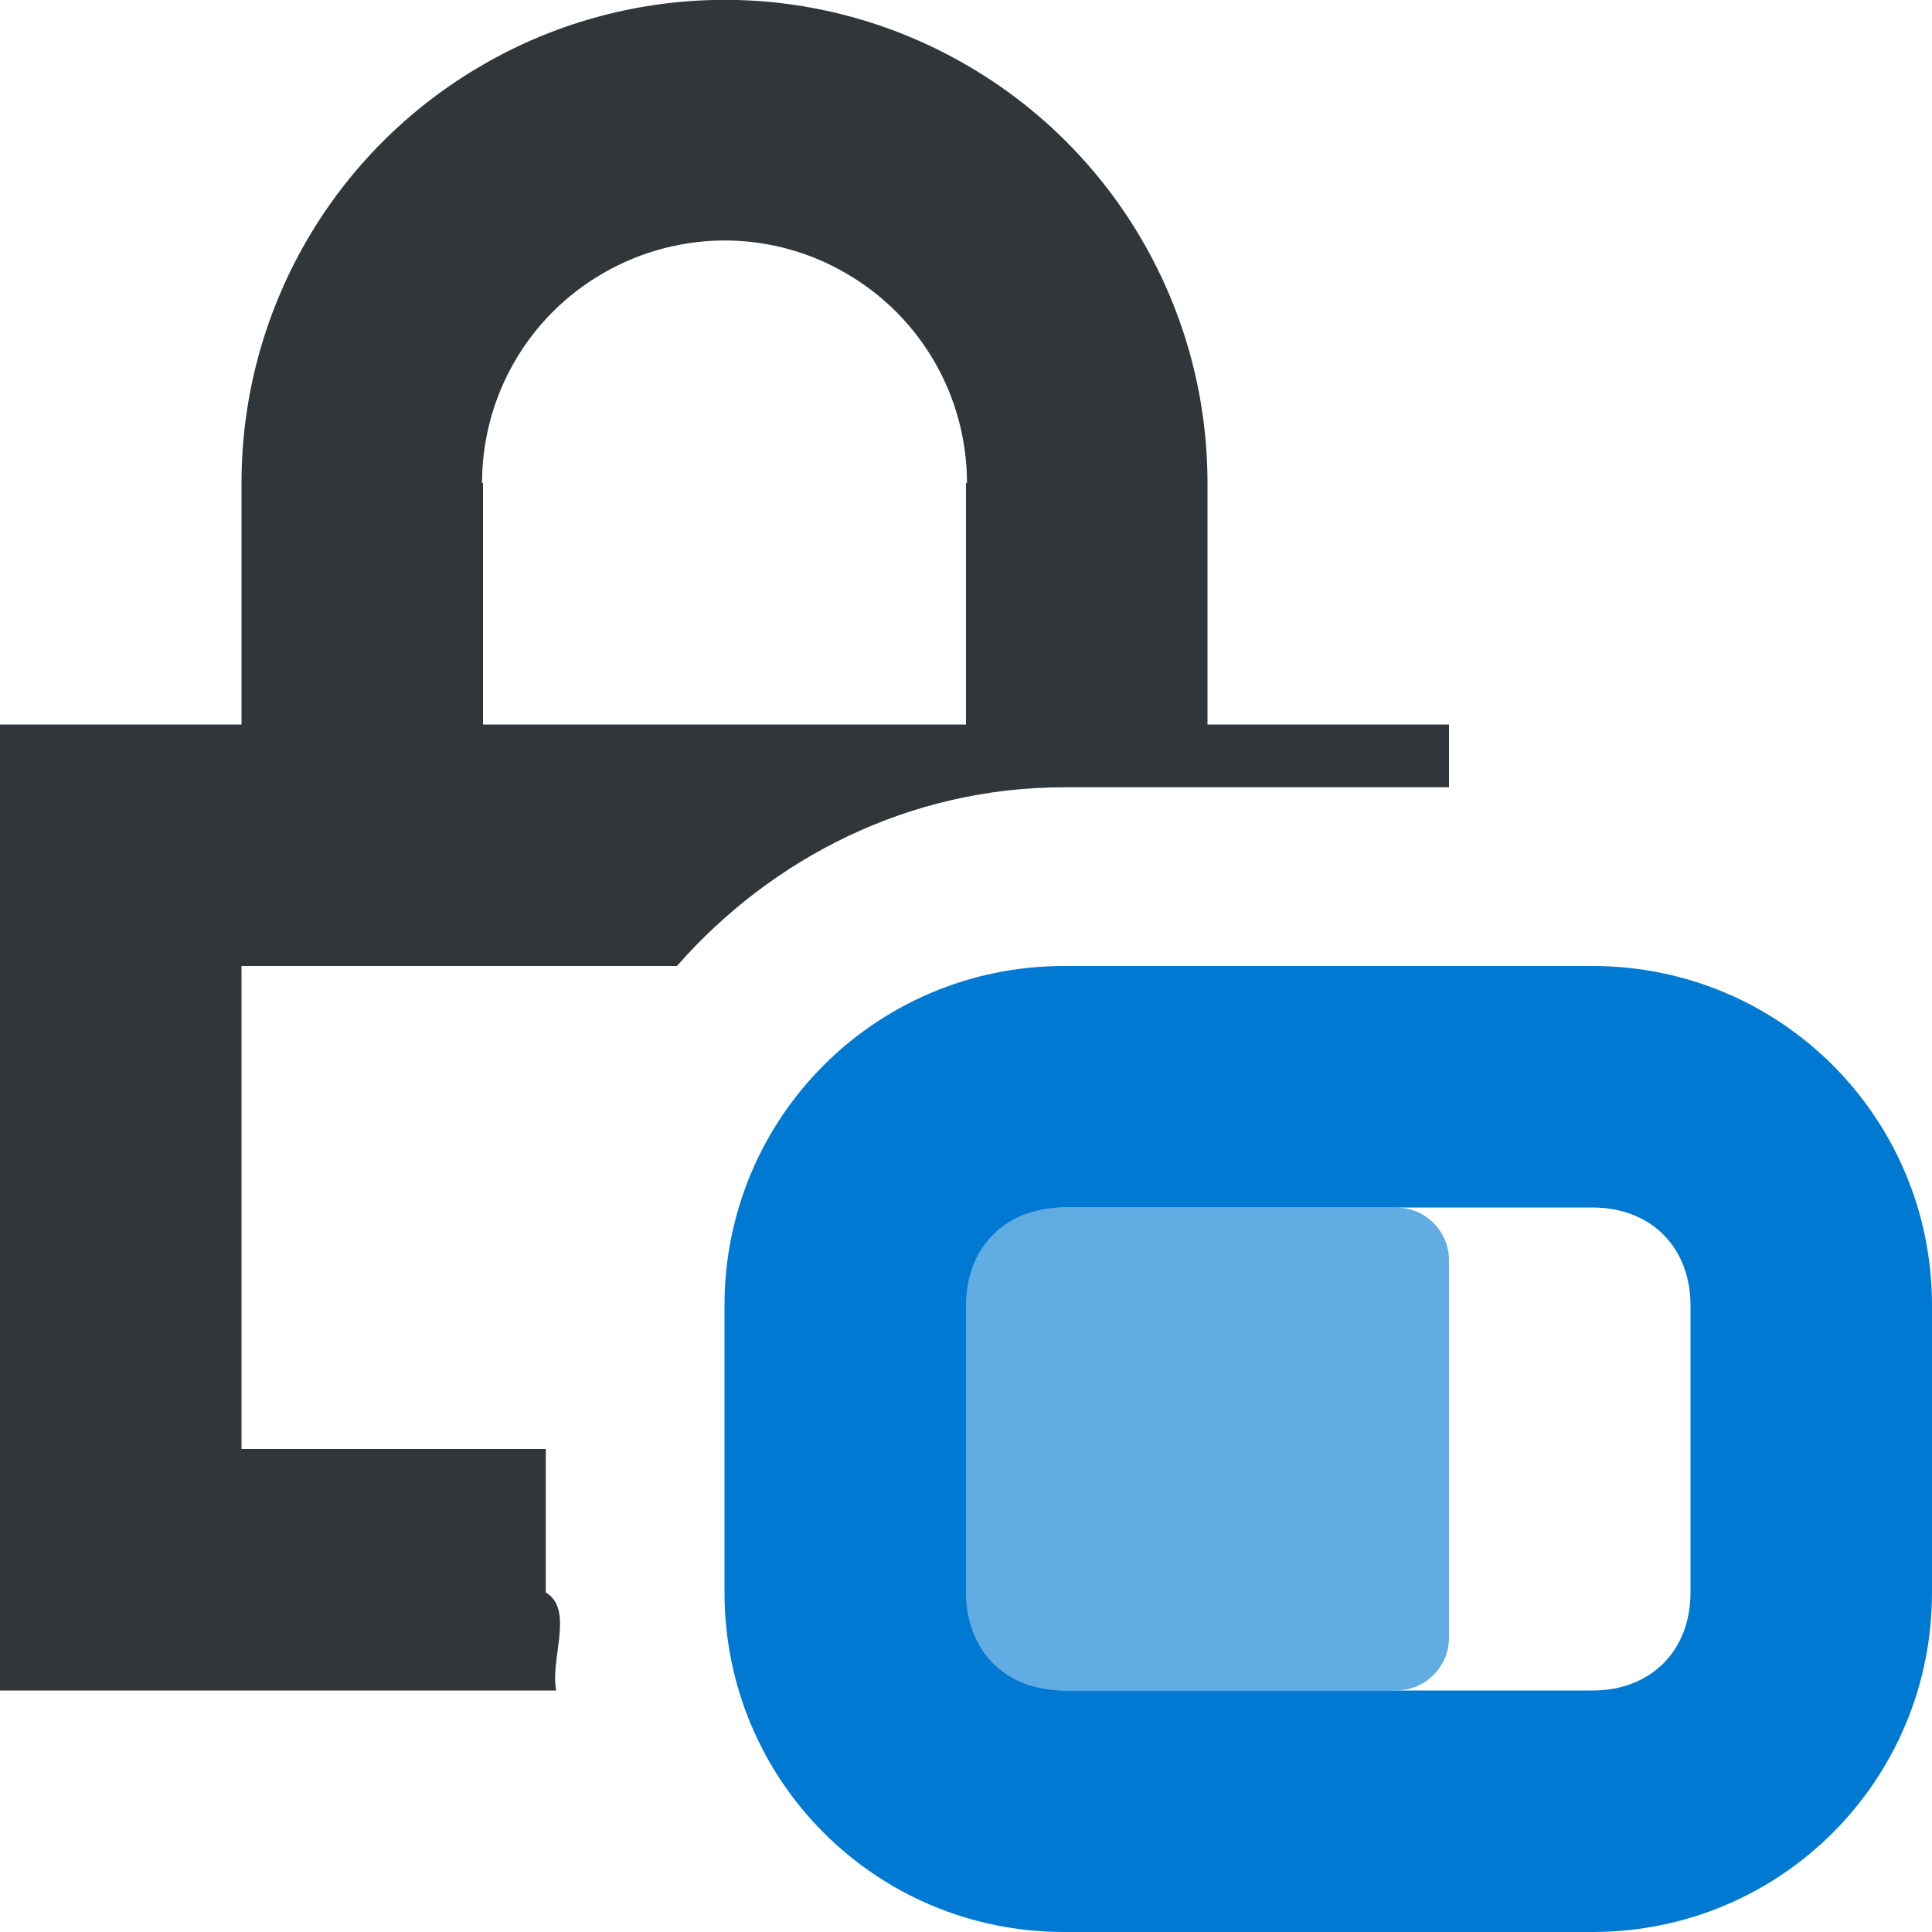 <svg xmlns="http://www.w3.org/2000/svg" xmlns:svg="http://www.w3.org/2000/svg" id="svg8" width="8" height="8" version="1.1" viewBox="0 0 8 8"><defs id="defs3051"><style id="current-color-scheme" type="text/css"/></defs><path id="rect3847" d="M 2.953,0 C 2.618,0.008 2.29,0.1 2,0.268 1.381,0.625 1,1.285 1,2 V 3 H 0 V 7 H 2.303 C 2.277,6.868 2.379,6.665 2.26,6.594 V 6 H 1 V 4 H 2.803 C 3.197,3.551 3.768,3.26 4.406,3.26 H 6 V 3 H 5 V 2 C 5,1.285 4.619,0.625 4,0.268 3.682,0.084 3.32,-0.009 2.953,0 Z M 3.023,0.996 C 3.192,1 3.356,1.046 3.502,1.131 3.813,1.31 4.004,1.641 4.004,2 H 4 V 3 H 2 V 2 H 1.996 C 1.996,1.641 2.187,1.31 2.498,1.131 2.657,1.039 2.839,0.992 3.023,0.996 Z" style="opacity:1;fill:#31363b;fill-opacity:1;fill-rule:nonzero;stroke:none;stroke-width:.098;stroke-linecap:round;stroke-linejoin:round;stroke-miterlimit:4;stroke-dasharray:none;stroke-dashoffset:0;stroke-opacity:1"/><path id="rect3906" d="M 4.406,4 C 3.627,4 3,4.627 3,5.406 V 6.594 C 3,7.373 3.627,8 4.406,8 H 6.594 C 7.373,8 8,7.373 8,6.594 V 5.406 C 8,4.627 7.373,4 6.594,4 Z M 4.406,5 H 6.594 C 6.836,5 7,5.164 7,5.406 V 6.594 C 7,6.836 6.836,7 6.594,7 H 4.406 C 4.164,7 4,6.836 4,6.594 V 5.406 C 4,5.164 4.164,5 4.406,5 Z" style="opacity:1;fill:#0079d3;fill-opacity:1;fill-rule:nonzero;stroke:none;stroke-width:.1;stroke-linecap:round;stroke-linejoin:round;stroke-miterlimit:4;stroke-dasharray:none;stroke-dashoffset:0;stroke-opacity:1"/><path id="rect3916" d="M 4.219,5 H 5.781 C 5.902,5 6,5.098 6,5.219 V 6.781 C 6,6.902 5.902,7 5.781,7 H 4.219 C 4.098,7 4,6.902 4,6.781 V 5.219 C 4,5.098 4.098,5 4.219,5 Z" style="opacity:1;fill:#0079d3;fill-opacity:.614;fill-rule:nonzero;stroke:none;stroke-width:.1;stroke-linecap:round;stroke-linejoin:round;stroke-miterlimit:4;stroke-dasharray:none;stroke-dashoffset:0;stroke-opacity:1"/></svg>